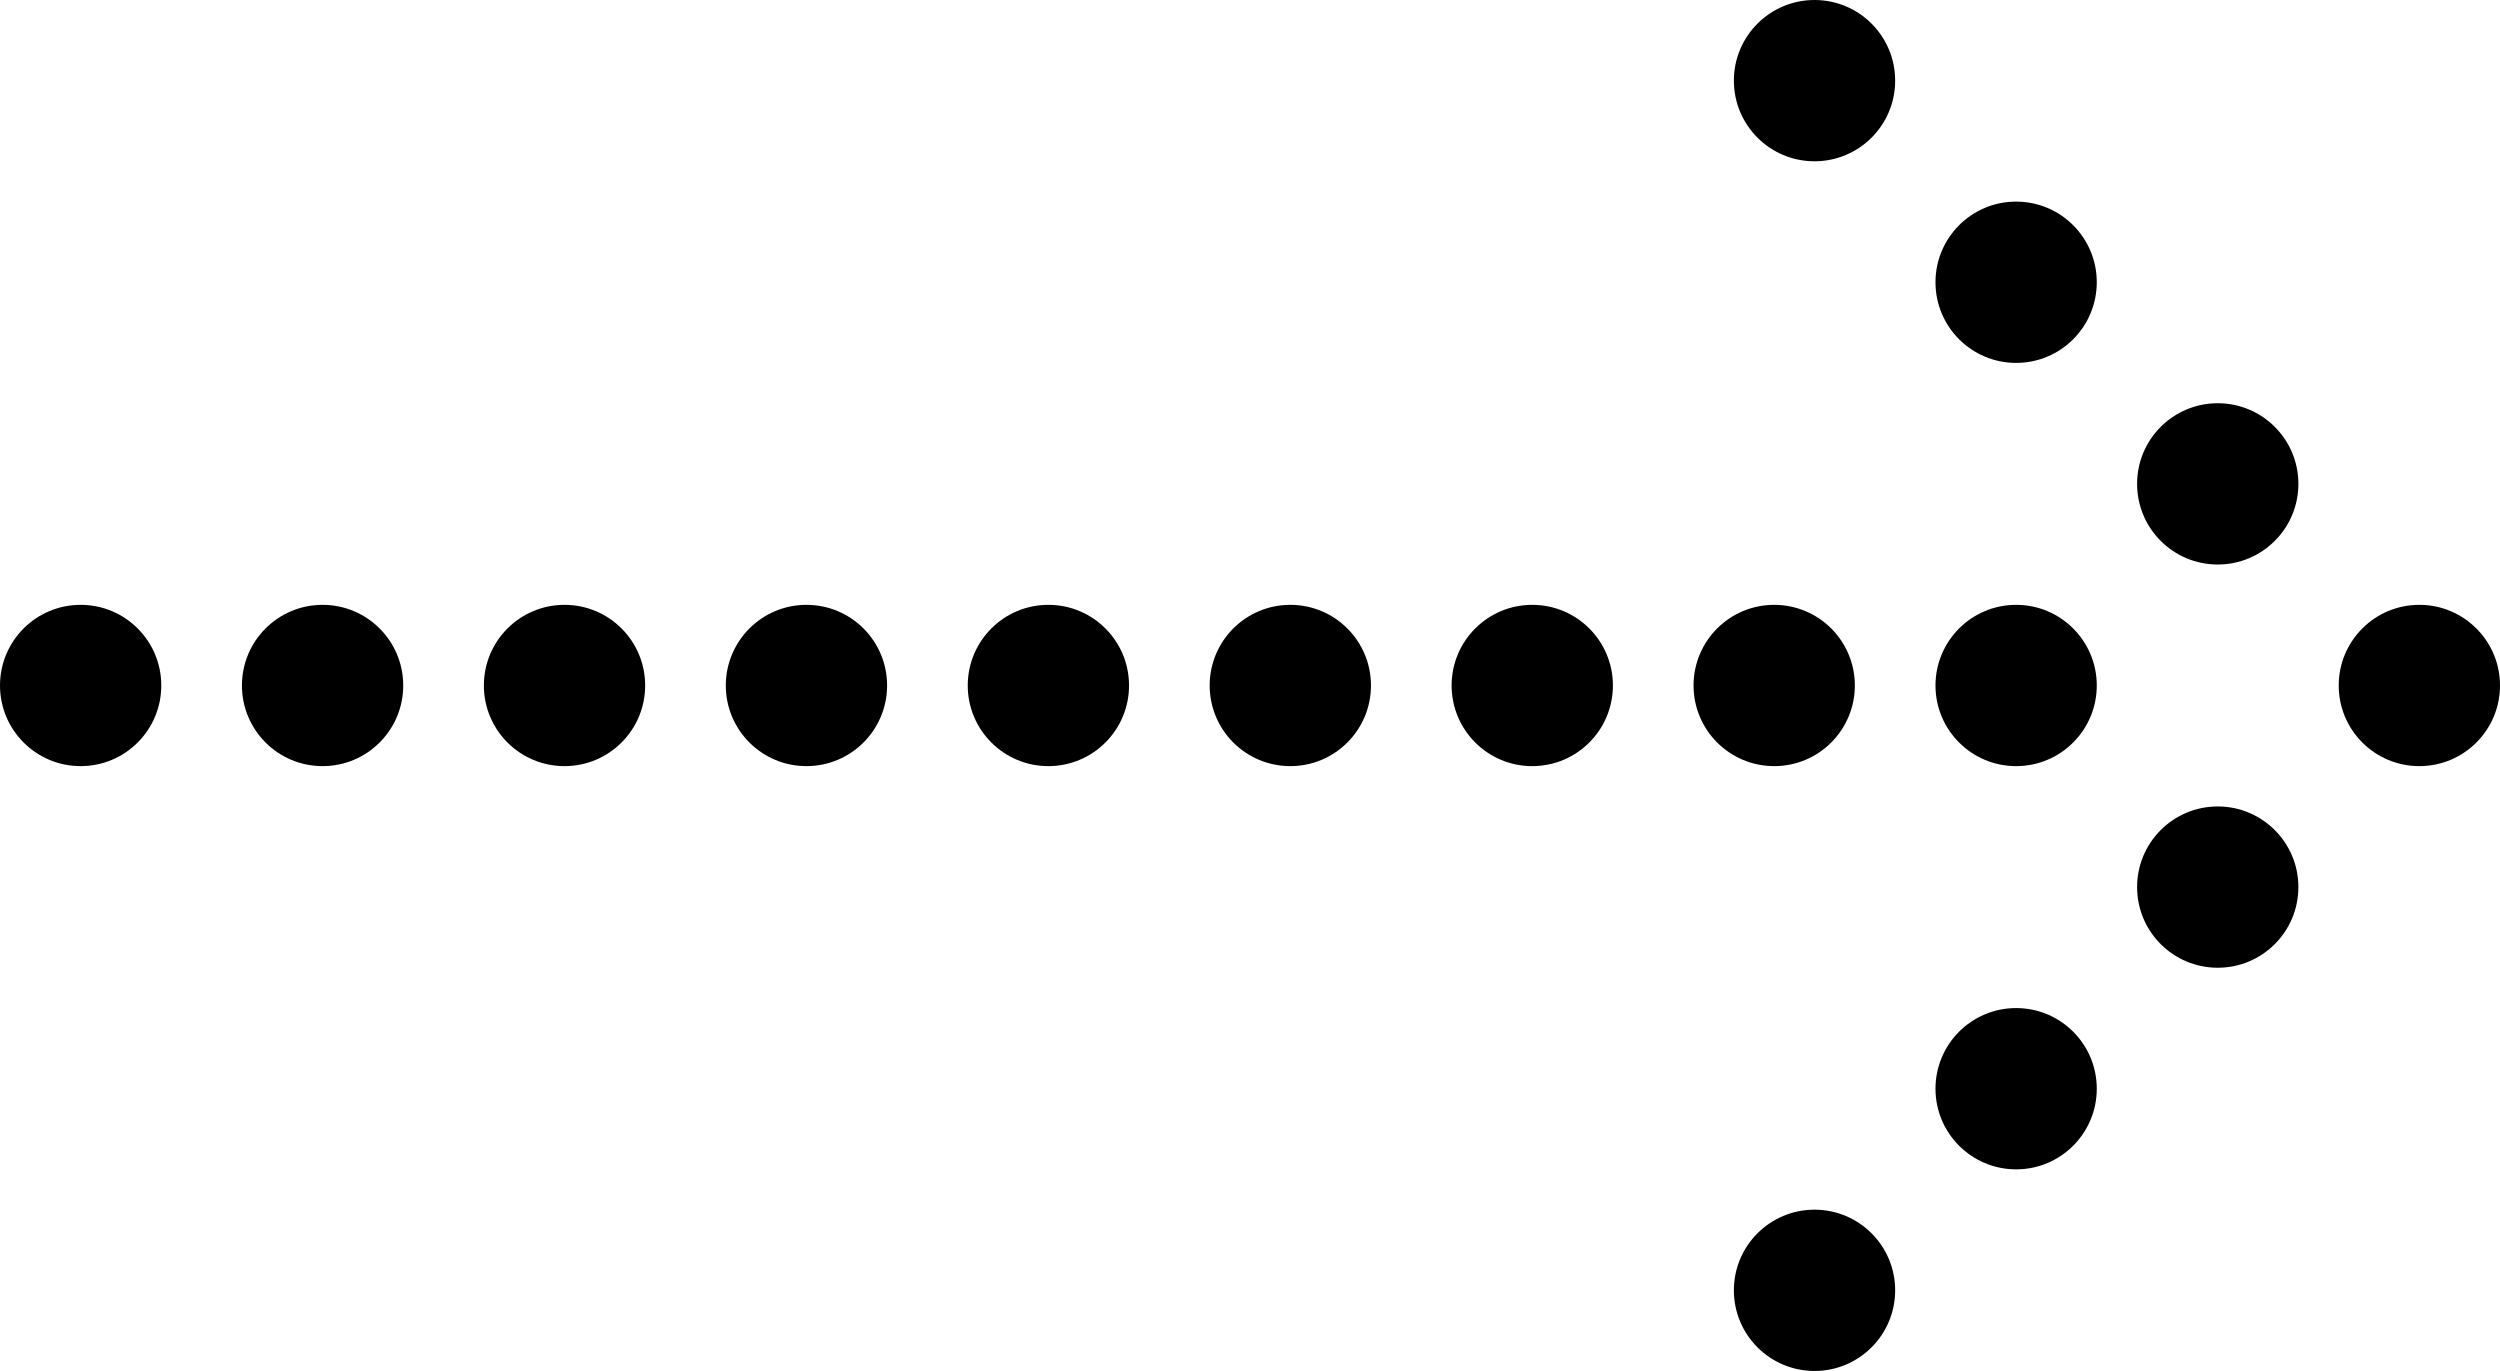 <?xml version="1.0" encoding="UTF-8"?>
<svg width="62px" height="34px" viewBox="0 0 62 34" version="1.1" xmlns="http://www.w3.org/2000/svg" xmlns:xlink="http://www.w3.org/1999/xlink">
    <title>Combined Shape</title>
    <g id="STYLEGUIDE" stroke="none" stroke-width="1" fill-rule="evenodd">
        <g id="D:-COMPARE" transform="translate(-1580, -583)">
            <g id="Compare" transform="translate(240, 560)">
                <g id="-&gt;" transform="translate(1340, 23)">
                    <path d="M45,30 C46.105,30 47,30.895 47,32 C47,33.105 46.105,34 45,34 C43.895,34 43,33.105 43,32 C43,30.895 43.895,30 45,30 Z M50,25 C51.105,25 52,25.895 52,27 C52,28.105 51.105,29 50,29 C48.895,29 48,28.105 48,27 C48,25.895 48.895,25 50,25 Z M55,20 C56.105,20 57,20.895 57,22 C57,23.105 56.105,24 55,24 C53.895,24 53,23.105 53,22 C53,20.895 53.895,20 55,20 Z M60,15 L60.149,15.005 C61.184,15.082 62,15.946 62,17 C62,18.105 61.105,19 60,19 C58.895,19 58,18.105 58,17 C58,15.895 58.895,15 60,15 L60,15 Z M50,15 C51.105,15 52,15.895 52,17 C52,18.105 51.105,19 50,19 C48.895,19 48,18.105 48,17 C48,15.895 48.895,15 50,15 Z M44,15 C45.105,15 46,15.895 46,17 C46,18.105 45.105,19 44,19 C42.895,19 42,18.105 42,17 C42,15.895 42.895,15 44,15 Z M38,15 C39.105,15 40,15.895 40,17 C40,18.105 39.105,19 38,19 C36.895,19 36,18.105 36,17 C36,15.895 36.895,15 38,15 Z M32,15 C33.105,15 34,15.895 34,17 C34,18.105 33.105,19 32,19 C30.895,19 30,18.105 30,17 C30,15.895 30.895,15 32,15 Z M26,15 C27.105,15 28,15.895 28,17 C28,18.105 27.105,19 26,19 C24.895,19 24,18.105 24,17 C24,15.895 24.895,15 26,15 Z M20,15 C21.105,15 22,15.895 22,17 C22,18.105 21.105,19 20,19 C18.895,19 18,18.105 18,17 C18,15.895 18.895,15 20,15 Z M14,15 C15.105,15 16,15.895 16,17 C16,18.105 15.105,19 14,19 C12.895,19 12,18.105 12,17 C12,15.895 12.895,15 14,15 Z M8,15 C9.105,15 10,15.895 10,17 C10,18.105 9.105,19 8,19 C6.895,19 6,18.105 6,17 C6,15.895 6.895,15 8,15 Z M2,15 C3.105,15 4,15.895 4,17 C4,18.105 3.105,19 2,19 C0.895,19 0,18.105 0,17 C0,15.895 0.895,15 2,15 Z M55,10 C56.105,10 57,10.895 57,12 C57,13.105 56.105,14 55,14 C53.895,14 53,13.105 53,12 C53,10.895 53.895,10 55,10 Z M50,5 C51.105,5 52,5.895 52,7 C52,8.105 51.105,9 50,9 C48.895,9 48,8.105 48,7 C48,5.895 48.895,5 50,5 Z M45,0 C46.105,0 47,0.895 47,2 C47,3.105 46.105,4 45,4 C43.895,4 43,3.105 43,2 C43,0.895 43.895,0 45,0 Z" id="Combined-Shape"></path>
                </g>
            </g>
        </g>
    </g>
</svg>

